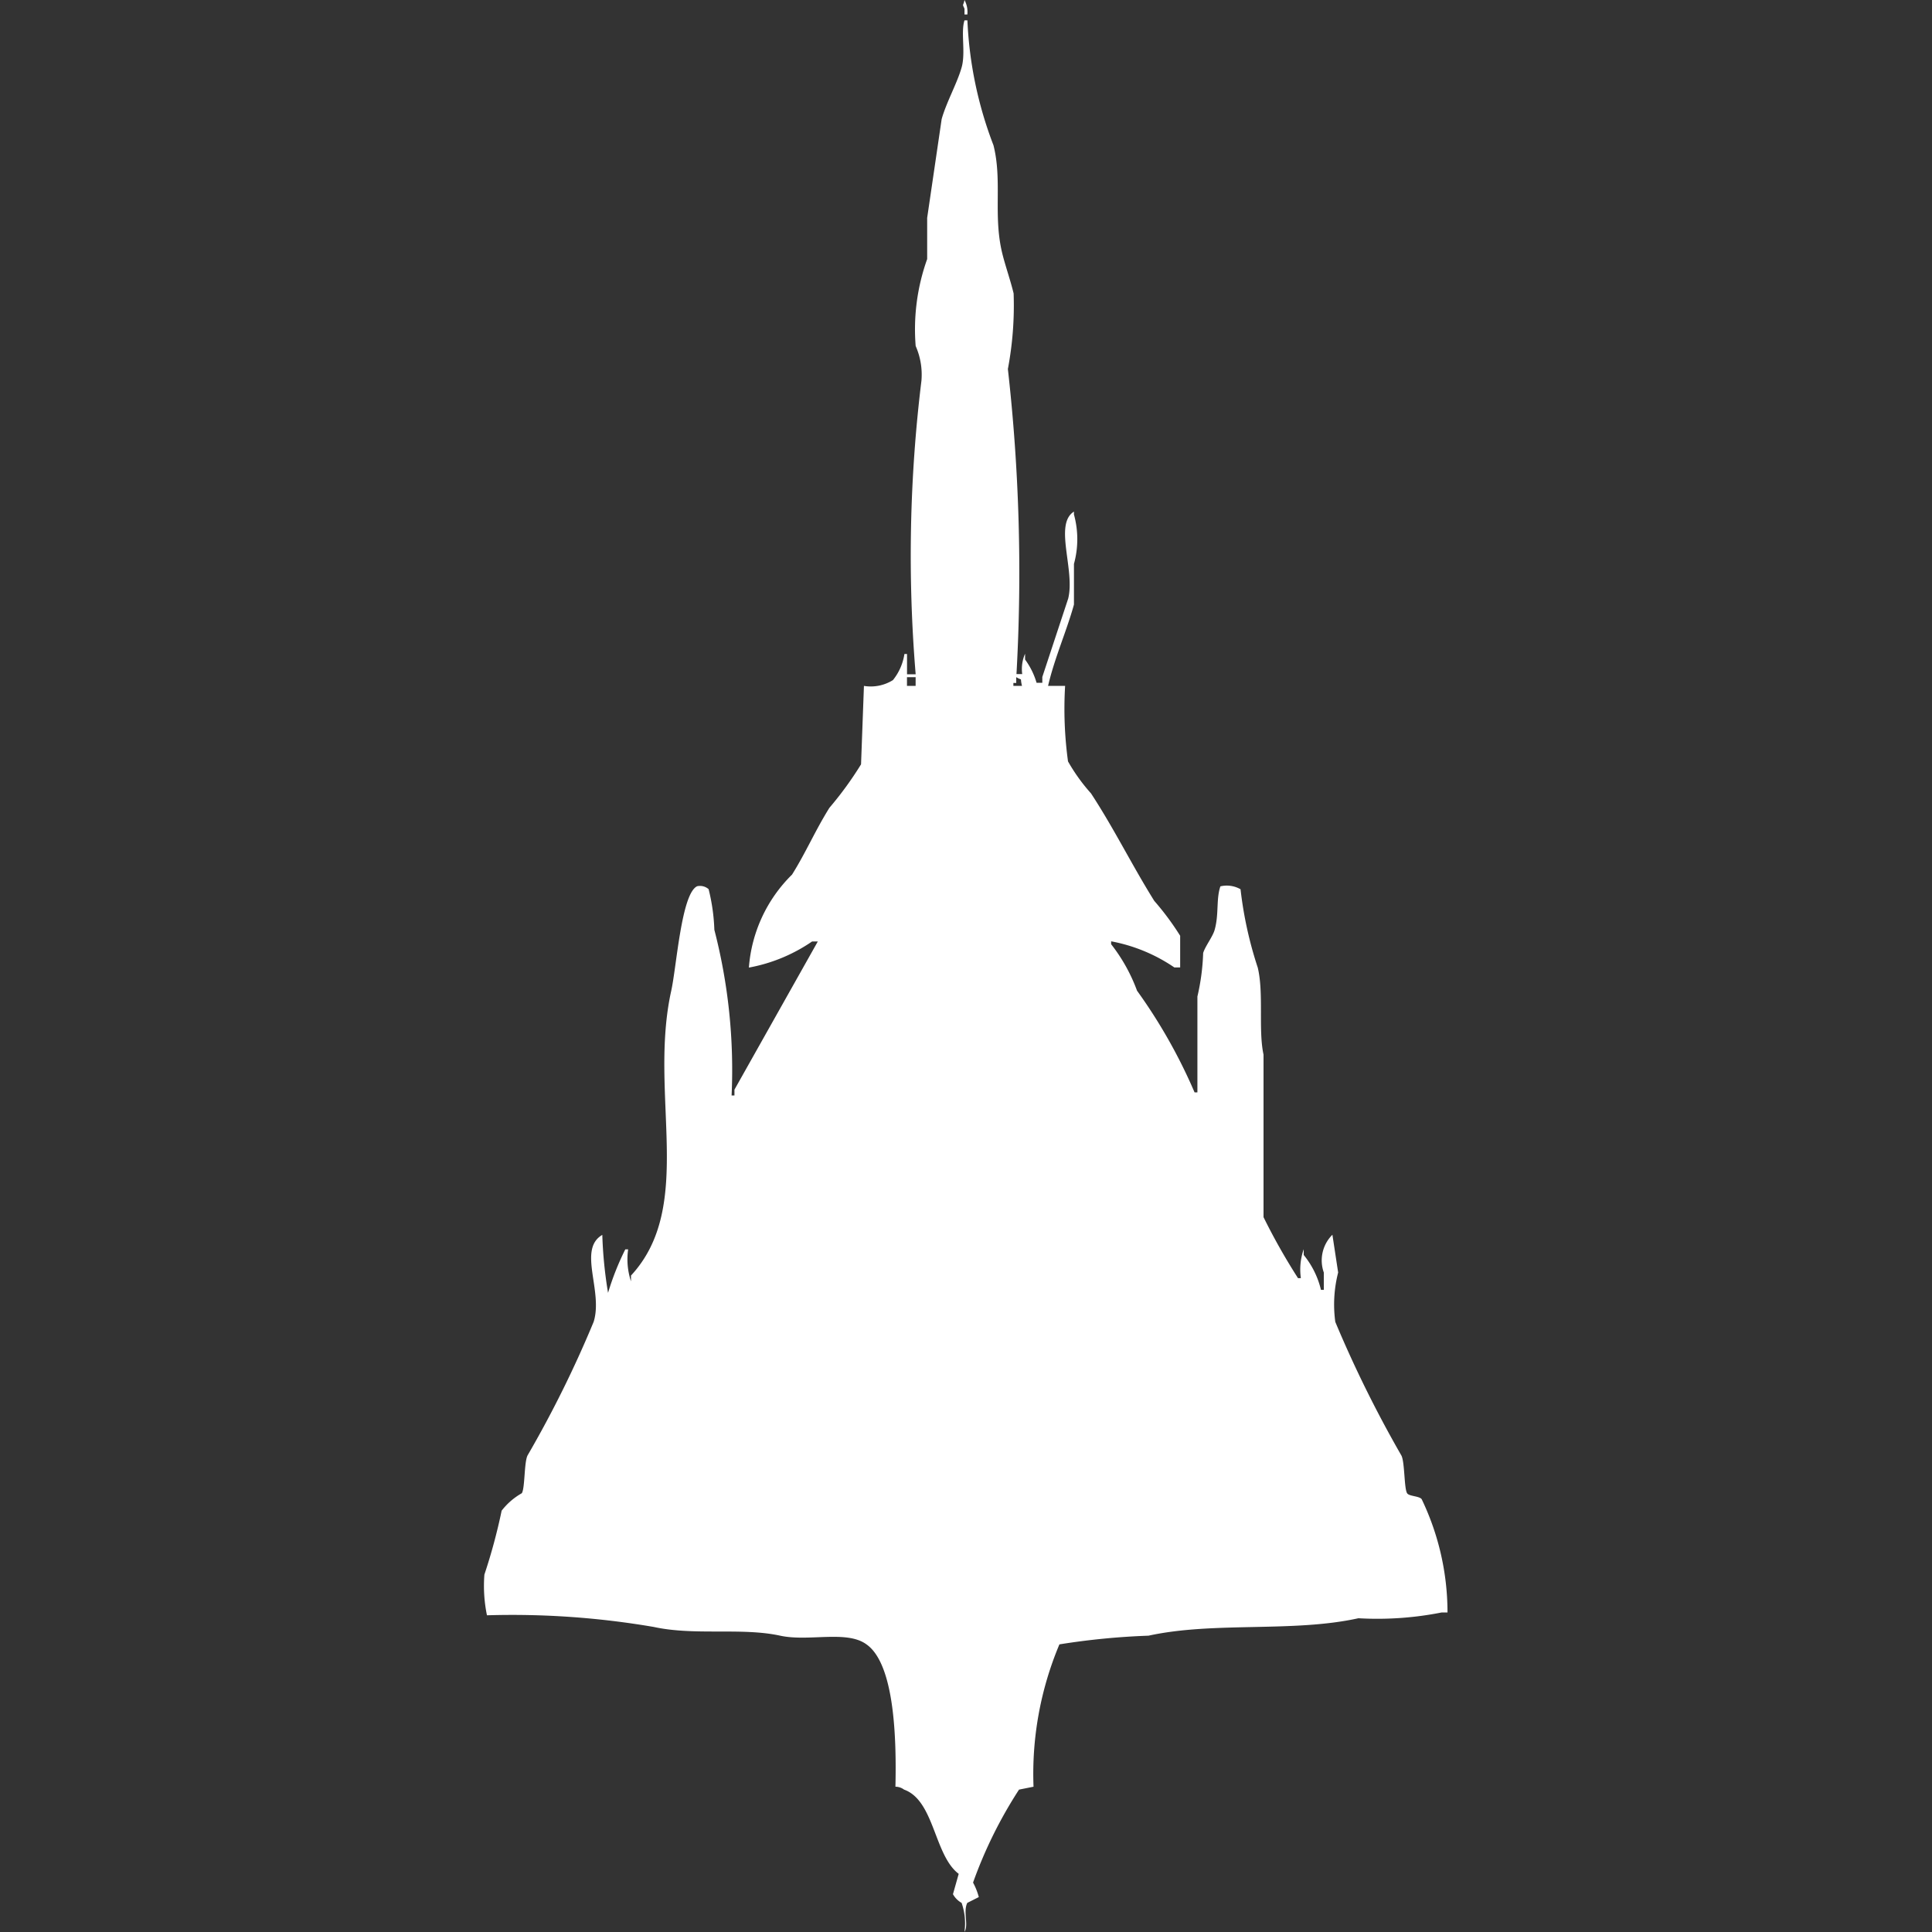 <svg xmlns="http://www.w3.org/2000/svg" width="40" height="40" viewBox="0 0 40 40">
  <rect x="0" y="0" width="40" height="40" fill="#333333" stroke="none"/>
  <defs>
    <style>
      .cls-1 {
        fill: #fff;
        fill-rule: evenodd;
      }
    </style>
  </defs>
  <path id="Color_Fill_1" data-name="Color Fill 1" class="cls-1" d="M20,0a0.525,0.525,0,0,1,.059.3H20V0.18C19.949,0.067,19.972.136,20,0Zm2.083,14.2a8.023,8.023,0,0,0,.06,1.564,3.789,3.789,0,0,0,.476.662c0.48,0.733.844,1.48,1.31,2.226a5.661,5.661,0,0,1,.536.722V20.03H24.345a3.437,3.437,0,0,0-1.309-.541v0.06a3.539,3.539,0,0,1,.536.962,11.065,11.065,0,0,1,1.191,2.105h0.059V20.632a4.6,4.6,0,0,0,.119-0.9c0.041-.141.2-0.34,0.238-0.481,0.091-.32.028-0.636,0.119-0.9a0.574,0.574,0,0,1,.417.06,8.085,8.085,0,0,0,.357,1.624c0.127,0.534.008,1.288,0.119,1.8V25.2a12.892,12.892,0,0,0,.714,1.263h0.059a1.278,1.278,0,0,1,.059-0.6v0.12a1.8,1.8,0,0,1,.357.722h0.059V26.346a0.749,0.749,0,0,1,.178-0.782l0.119,0.782a2.663,2.663,0,0,0-.059,1.023,24.631,24.631,0,0,0,1.369,2.767c0.071,0.141.054,0.686,0.119,0.782,0.042,0.062.247,0.054,0.3,0.12A5.422,5.422,0,0,1,30,33.384H29.881a6.841,6.841,0,0,1-1.726.12c-1.356.3-2.987,0.064-4.345,0.361a14.938,14.938,0,0,0-1.845.18,6.918,6.918,0,0,0-.536,2.947l-0.3.06a9.2,9.2,0,0,0-.952,1.925,1.331,1.331,0,0,1,.119.3l-0.238.12c-0.091.179,0.032,0.464-.059,0.6a1.278,1.278,0,0,0-.059-0.6,0.462,0.462,0,0,1-.179-0.18l0.119-.421c-0.511-.385-0.5-1.517-1.131-1.744a0.3,0.3,0,0,0-.179-0.06c0.022-.977-0.014-2.537-0.6-2.947-0.408-.3-1.194-0.051-1.786-0.18-0.8-.174-1.766.005-2.619-0.181a17.352,17.352,0,0,0-3.452-.241A3.005,3.005,0,0,1,10.06,32.6a11.77,11.77,0,0,0,.357-1.323,1.393,1.393,0,0,1,.417-0.361c0.067-.1.047-0.638,0.119-0.782a23.19,23.19,0,0,0,1.369-2.767c0.2-.642-0.336-1.5.179-1.8a8.956,8.956,0,0,0,.119,1.2,5.632,5.632,0,0,1,.357-0.9h0.059a1.452,1.452,0,0,0,.059.662v-0.12c1.339-1.448.358-3.751,0.833-5.895,0.111-.5.21-2.013,0.536-2.165a0.269,0.269,0,0,1,.238.06,4,4,0,0,1,.119.842,11.575,11.575,0,0,1,.357,3.429h0.059v-0.12l1.726-3.068H16.845a3.392,3.392,0,0,1-1.309.541,3.014,3.014,0,0,1,.893-1.925c0.291-.465.482-0.917,0.774-1.383a7.3,7.3,0,0,0,.655-0.9l0.06-1.624a0.866,0.866,0,0,0,.6-0.12,1.127,1.127,0,0,0,.238-0.541H18.81v0.421h0.179a29.724,29.724,0,0,1,.119-6.075,1.469,1.469,0,0,0-.119-0.722,4.315,4.315,0,0,1,.238-1.8V4.511l0.3-2.045c0.1-.356.327-0.754,0.417-1.083C20.024,1.078,19.92.661,20,.421H20.06A8.176,8.176,0,0,0,20.6,3.008c0.185,0.733-.009,1.442.179,2.226,0.059,0.248.177,0.583,0.238,0.842a7.083,7.083,0,0,1-.119,1.564,37.593,37.593,0,0,1,.178,6.316h0.119a0.786,0.786,0,0,1,.059-0.421v0.12a1.545,1.545,0,0,1,.238.481h0.119v-0.12l0.536-1.624c0.146-.592-0.3-1.538.119-1.8v0.06a1.925,1.925,0,0,1,0,1.023v0.842c-0.149.541-.4,1.1-0.536,1.684h0.357Zm-3.274-.18V14.2h0.179v-0.18H18.81Zm2.381,0.18c-0.049-.2.029-0.092-0.119-0.18v0.12H21.012V14.2h0.179Z" transform="translate(-0.031)"/>
</svg>
